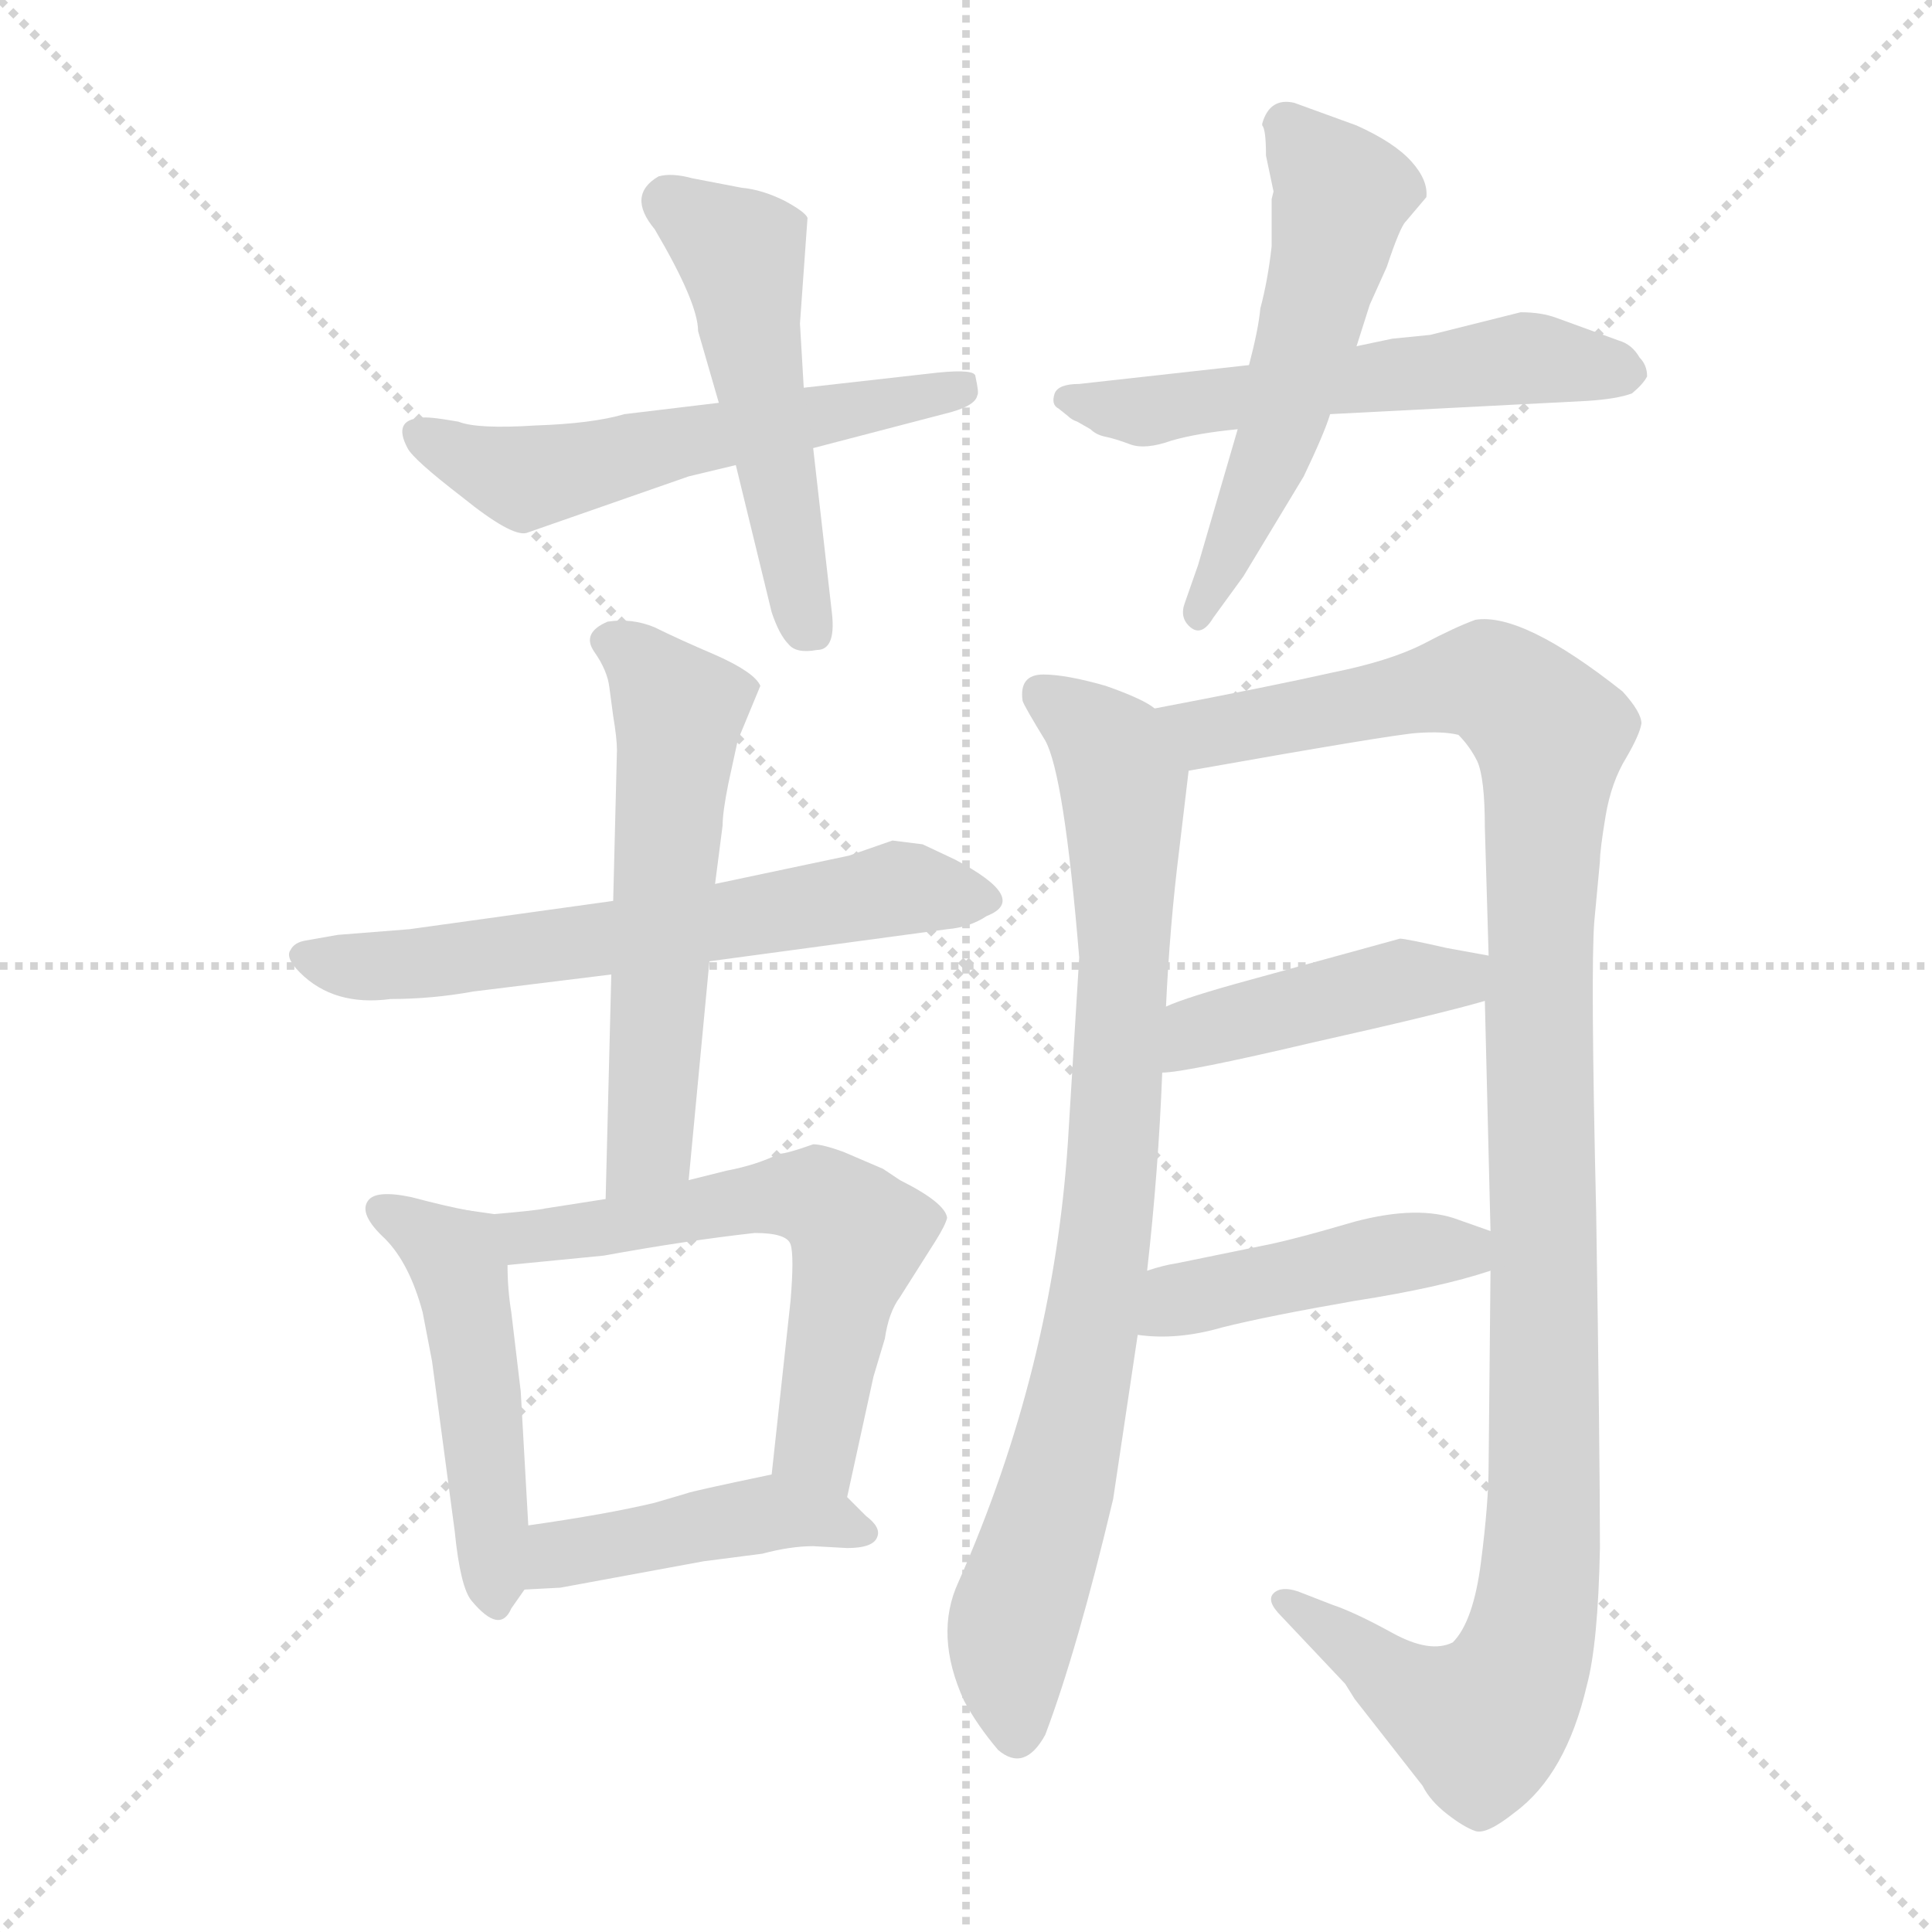 <svg version="1.1" viewBox="0 0 1024 1024" xmlns="http://www.w3.org/2000/svg">
  <g stroke="lightgray" stroke-dasharray="1,1" stroke-width="1" transform="scale(4, 4)">
    <line x1="0" y1="0" x2="256" y2="256"></line>
    <line x1="256" y1="0" x2="0" y2="256"></line>
    <line x1="128" y1="0" x2="128" y2="256"></line>
    <line x1="0" y1="128" x2="256" y2="128"></line>
  </g>
<g transform="scale(1, -1) translate(0, -855)">
   <style type="text/css">
    @keyframes keyframes0 {
      from {
       stroke: blue;
       stroke-dashoffset: 554;
       stroke-width: 128;
       }
       64% {
       animation-timing-function: step-end;
       stroke: blue;
       stroke-dashoffset: 0;
       stroke-width: 128;
       }
       to {
       stroke: black;
       stroke-width: 1024;
       }
       }
       #make-me-a-hanzi-animation-0 {
         animation: keyframes0 0.701s both;
         animation-delay: 0s;
         animation-timing-function: linear;
       }
    @keyframes keyframes1 {
      from {
       stroke: blue;
       stroke-dashoffset: 505;
       stroke-width: 128;
       }
       62% {
       animation-timing-function: step-end;
       stroke: blue;
       stroke-dashoffset: 0;
       stroke-width: 128;
       }
       to {
       stroke: black;
       stroke-width: 1024;
       }
       }
       #make-me-a-hanzi-animation-1 {
         animation: keyframes1 0.661s both;
         animation-delay: 0.701s;
         animation-timing-function: linear;
       }
    @keyframes keyframes2 {
      from {
       stroke: blue;
       stroke-dashoffset: 554;
       stroke-width: 128;
       }
       64% {
       animation-timing-function: step-end;
       stroke: blue;
       stroke-dashoffset: 0;
       stroke-width: 128;
       }
       to {
       stroke: black;
       stroke-width: 1024;
       }
       }
       #make-me-a-hanzi-animation-2 {
         animation: keyframes2 0.701s both;
         animation-delay: 1.362s;
         animation-timing-function: linear;
       }
    @keyframes keyframes3 {
      from {
       stroke: blue;
       stroke-dashoffset: 539;
       stroke-width: 128;
       }
       64% {
       animation-timing-function: step-end;
       stroke: blue;
       stroke-dashoffset: 0;
       stroke-width: 128;
       }
       to {
       stroke: black;
       stroke-width: 1024;
       }
       }
       #make-me-a-hanzi-animation-3 {
         animation: keyframes3 0.689s both;
         animation-delay: 2.063s;
         animation-timing-function: linear;
       }
    @keyframes keyframes4 {
      from {
       stroke: blue;
       stroke-dashoffset: 621;
       stroke-width: 128;
       }
       67% {
       animation-timing-function: step-end;
       stroke: blue;
       stroke-dashoffset: 0;
       stroke-width: 128;
       }
       to {
       stroke: black;
       stroke-width: 1024;
       }
       }
       #make-me-a-hanzi-animation-4 {
         animation: keyframes4 0.755s both;
         animation-delay: 2.751s;
         animation-timing-function: linear;
       }
    @keyframes keyframes5 {
      from {
       stroke: blue;
       stroke-dashoffset: 566;
       stroke-width: 128;
       }
       65% {
       animation-timing-function: step-end;
       stroke: blue;
       stroke-dashoffset: 0;
       stroke-width: 128;
       }
       to {
       stroke: black;
       stroke-width: 1024;
       }
       }
       #make-me-a-hanzi-animation-5 {
         animation: keyframes5 0.711s both;
         animation-delay: 3.507s;
         animation-timing-function: linear;
       }
    @keyframes keyframes6 {
      from {
       stroke: blue;
       stroke-dashoffset: 484;
       stroke-width: 128;
       }
       61% {
       animation-timing-function: step-end;
       stroke: blue;
       stroke-dashoffset: 0;
       stroke-width: 128;
       }
       to {
       stroke: black;
       stroke-width: 1024;
       }
       }
       #make-me-a-hanzi-animation-6 {
         animation: keyframes6 0.644s both;
         animation-delay: 4.217s;
         animation-timing-function: linear;
       }
    @keyframes keyframes7 {
      from {
       stroke: blue;
       stroke-dashoffset: 605;
       stroke-width: 128;
       }
       66% {
       animation-timing-function: step-end;
       stroke: blue;
       stroke-dashoffset: 0;
       stroke-width: 128;
       }
       to {
       stroke: black;
       stroke-width: 1024;
       }
       }
       #make-me-a-hanzi-animation-7 {
         animation: keyframes7 0.742s both;
         animation-delay: 4.861s;
         animation-timing-function: linear;
       }
    @keyframes keyframes8 {
      from {
       stroke: blue;
       stroke-dashoffset: 441;
       stroke-width: 128;
       }
       59% {
       animation-timing-function: step-end;
       stroke: blue;
       stroke-dashoffset: 0;
       stroke-width: 128;
       }
       to {
       stroke: black;
       stroke-width: 1024;
       }
       }
       #make-me-a-hanzi-animation-8 {
         animation: keyframes8 0.609s both;
         animation-delay: 5.604s;
         animation-timing-function: linear;
       }
    @keyframes keyframes9 {
      from {
       stroke: blue;
       stroke-dashoffset: 830;
       stroke-width: 128;
       }
       73% {
       animation-timing-function: step-end;
       stroke: blue;
       stroke-dashoffset: 0;
       stroke-width: 128;
       }
       to {
       stroke: black;
       stroke-width: 1024;
       }
       }
       #make-me-a-hanzi-animation-9 {
         animation: keyframes9 0.925s both;
         animation-delay: 6.212s;
         animation-timing-function: linear;
       }
    @keyframes keyframes10 {
      from {
       stroke: blue;
       stroke-dashoffset: 1126;
       stroke-width: 128;
       }
       79% {
       animation-timing-function: step-end;
       stroke: blue;
       stroke-dashoffset: 0;
       stroke-width: 128;
       }
       to {
       stroke: black;
       stroke-width: 1024;
       }
       }
       #make-me-a-hanzi-animation-10 {
         animation: keyframes10 1.166s both;
         animation-delay: 7.138s;
         animation-timing-function: linear;
       }
    @keyframes keyframes11 {
      from {
       stroke: blue;
       stroke-dashoffset: 431;
       stroke-width: 128;
       }
       58% {
       animation-timing-function: step-end;
       stroke: blue;
       stroke-dashoffset: 0;
       stroke-width: 128;
       }
       to {
       stroke: black;
       stroke-width: 1024;
       }
       }
       #make-me-a-hanzi-animation-11 {
         animation: keyframes11 0.601s both;
         animation-delay: 8.304s;
         animation-timing-function: linear;
       }
    @keyframes keyframes12 {
      from {
       stroke: blue;
       stroke-dashoffset: 438;
       stroke-width: 128;
       }
       59% {
       animation-timing-function: step-end;
       stroke: blue;
       stroke-dashoffset: 0;
       stroke-width: 128;
       }
       to {
       stroke: black;
       stroke-width: 1024;
       }
       }
       #make-me-a-hanzi-animation-12 {
         animation: keyframes12 0.606s both;
         animation-delay: 8.905s;
         animation-timing-function: linear;
       }
</style>
<path d="M 365.0 602.5 L 390.0 608.5 L 431.0 617.5 L 500.0 635.5 Q 517.0 639.5 518.0 645.5 Q 519.0 646.5 517.0 655.5 Q 517.0 659.5 497.0 657.5 L 426.0 649.5 L 381.0 641.5 L 331.0 635.5 Q 314.0 630.5 284.0 629.5 Q 253.0 627.5 243.0 631.5 Q 226.0 634.5 223.0 633.5 Q 208.0 632.5 216.0 617.5 Q 219.0 611.5 245.0 591.5 Q 271.0 570.5 279.0 572.5 L 365.0 602.5 Z" fill="lightgray"></path> 
<path d="M 390.0 608.5 L 409.0 530.5 Q 413.0 518.5 418.0 513.5 Q 422.0 508.5 433.0 510.5 Q 443.0 510.5 441.0 529.5 L 431.0 617.5 L 426.0 649.5 L 424.0 683.5 L 428.0 739.5 Q 427.0 742.5 416.0 748.5 Q 404.0 754.5 393.0 755.5 L 367.0 760.5 Q 356.0 763.5 349.0 761.5 Q 332.0 751.5 347.0 733.5 Q 370.0 694.5 370.0 679.5 L 381.0 641.5 L 390.0 608.5 Z" fill="lightgray"></path> 
<path d="M 662.0 661.5 L 572.0 651.5 Q 561.0 651.5 559.0 646.5 Q 557.0 640.5 561.0 638.5 L 566.0 634.5 Q 568.0 632.5 571.0 631.5 L 578.0 627.5 Q 581.0 624.5 586.0 623.5 Q 591.0 622.5 599.0 619.5 Q 607.0 616.5 621.0 621.5 Q 635.0 625.5 656.0 627.5 L 705.0 635.5 L 841.0 642.5 Q 857.0 643.5 865.0 646.5 Q 871.0 651.5 873.0 655.5 Q 873.0 661.5 869.0 665.5 Q 865.0 672.5 858.0 674.5 L 825.0 686.5 Q 817.0 689.5 806.0 689.5 L 758.0 677.5 L 738.0 675.5 L 719.0 671.5 L 662.0 661.5 Z" fill="lightgray"></path> 
<path d="M 669.0 789.5 L 669.0 788.5 Q 671.0 786.5 671.0 772.5 L 675.0 753.5 L 674.0 749.5 L 674.0 724.5 Q 672.0 706.5 668.0 691.5 Q 667.0 680.5 662.0 661.5 L 656.0 627.5 L 635.0 555.5 L 628.0 535.5 Q 625.0 527.5 631.0 522.5 Q 637.0 517.5 643.0 527.5 L 659.0 549.5 L 691.0 602.5 Q 702.0 625.5 705.0 635.5 L 719.0 671.5 L 726.0 693.5 L 735.0 713.5 Q 742.0 734.5 745.0 737.5 L 756.0 750.5 Q 757.0 759.5 748.0 769.5 Q 739.0 779.5 719.0 788.5 L 686.0 800.5 Q 673.0 803.5 669.0 789.5 Z" fill="lightgray"></path> 
<path d="M 376.0 345.5 L 502.0 362.5 Q 514.0 363.5 523.0 369.5 Q 546.0 378.5 506.0 399.5 L 489.0 407.5 L 473.0 409.5 L 450.0 401.5 L 379.0 386.5 L 325.0 377.5 L 217.0 362.5 L 179.0 359.5 L 162.0 356.5 Q 156.0 355.5 154.0 351.5 Q 151.0 347.5 159.0 339.5 Q 177.0 321.5 207.0 325.5 Q 229.0 325.5 251.0 329.5 L 324.0 338.5 L 376.0 345.5 Z" fill="lightgray"></path> 
<path d="M 365.0 229.5 L 376.0 345.5 L 379.0 386.5 L 383.0 417.5 Q 383.0 424.5 386.0 439.5 L 391.0 462.5 L 403.0 491.5 Q 400.0 498.5 380.0 507.5 Q 359.0 516.5 347.0 522.5 Q 335.0 527.5 322.0 525.5 Q 308.0 519.5 315.0 509.5 Q 322.0 499.5 323.0 490.5 L 325.0 475.5 Q 327.0 463.5 327.0 457.5 L 325.0 377.5 L 324.0 338.5 L 321.0 219.5 C 320.0 189.5 362.0 199.5 365.0 229.5 Z" fill="lightgray"></path> 
<path d="M 248.0 213.5 Q 237.0 215.5 218.0 220.5 Q 199.0 224.5 195.0 218.5 Q 190.0 211.5 204.0 198.5 Q 217.0 185.5 224.0 159.5 L 229.0 133.5 L 241.0 43.5 Q 244.0 13.5 250.0 6.5 Q 265.0 -11.5 271.0 2.5 L 278.0 12.5 C 282.0 17.5 282.0 17.5 280.0 46.5 L 276.0 117.5 L 271.0 159.5 Q 269.0 171.5 269.0 184.5 C 268.0 209.5 268.0 209.5 248.0 213.5 Z" fill="lightgray"></path> 
<path d="M 413.0 243.5 Q 401.0 237.5 385.0 234.5 L 365.0 229.5 L 321.0 219.5 L 289.0 214.5 Q 285.0 213.5 262.0 211.5 L 248.0 213.5 C 218.0 217.5 239.0 181.5 269.0 184.5 L 320.0 189.5 Q 364.0 197.5 400.0 201.5 Q 417.0 201.5 419.0 195.5 Q 421.0 189.5 419.0 165.5 L 409.0 73.5 C 406.0 43.5 443.0 32.5 449.0 61.5 L 463.0 125.5 L 469.0 145.5 Q 471.0 159.5 477.0 167.5 L 496.0 197.5 Q 501.0 205.5 502.0 209.5 Q 501.0 217.5 477.0 229.5 L 468.0 235.5 L 447.0 244.5 Q 436.0 248.5 431.0 248.5 Q 417.0 243.5 413.0 243.5 Z" fill="lightgray"></path> 
<path d="M 278.0 12.5 L 297.0 13.5 L 373.0 27.5 L 404.0 31.5 Q 419.0 35.5 431.0 35.5 L 449.0 34.5 Q 463.0 34.5 465.0 40.5 Q 467.0 45.5 459.0 51.5 L 449.0 61.5 C 432.0 78.5 432.0 78.5 409.0 73.5 Q 366.0 64.5 364.0 63.5 L 347.0 58.5 Q 322.0 52.5 280.0 46.5 C 250.0 42.5 248.0 10.5 278.0 12.5 Z" fill="lightgray"></path> 
<path d="M 608.0 181.5 Q 614.0 234.5 616.0 286.5 L 618.0 321.5 Q 620.0 364.5 625.0 404.5 L 630.0 446.5 C 633.0 468.5 633.0 468.5 612.0 479.5 Q 606.0 484.5 586.0 491.5 Q 565.0 497.5 553.0 497.5 Q 540.0 497.5 542.0 483.5 Q 543.0 480.5 554.0 462.5 Q 564.0 444.5 572.0 347.5 L 566.0 249.5 Q 558.0 129.5 508.0 16.5 Q 495.0 -11.5 511.0 -46.5 Q 518.0 -59.5 529.0 -72.5 Q 543.0 -84.5 554.0 -64.5 Q 571.0 -19.5 590.0 60.5 L 603.0 147.5 L 608.0 181.5 Z" fill="lightgray"></path> 
<path d="M 787.0 324.5 L 790.0 202.5 L 790.0 181.5 L 789.0 78.5 Q 789.0 58.5 785.0 27.5 Q 781.0 -4.5 770.0 -15.5 Q 758.0 -21.5 738.0 -10.5 Q 718.0 0.5 706.0 4.5 L 688.0 11.5 Q 679.0 14.5 675.0 10.5 Q 671.0 6.5 679.0 -1.5 L 713.0 -37.5 L 718.0 -45.5 L 754.0 -91.5 Q 758.0 -99.5 767.0 -106.5 Q 776.0 -113.5 782.0 -115.5 Q 788.0 -117.5 803.0 -105.5 Q 830.0 -85.5 841.0 -38.5 Q 847.0 -16.5 848.0 34.5 Q 848.0 84.5 846.0 212.5 Q 843.0 340.5 845.0 366.5 L 848.0 398.5 Q 848.0 404.5 851.0 422.5 Q 854.0 440.5 862.0 453.5 Q 869.0 465.5 870.0 471.5 Q 870.0 477.5 860.0 488.5 Q 807.0 530.5 782.0 526.5 Q 771.0 522.5 754.0 513.5 Q 736.0 504.5 706.0 498.5 Q 675.0 491.5 612.0 479.5 C 583.0 473.5 600.0 441.5 630.0 446.5 Q 737.0 465.5 751.0 466.5 Q 765.0 467.5 773.0 465.5 Q 779.0 459.5 783.0 451.5 Q 787.0 442.5 787.0 416.5 L 789.0 348.5 L 787.0 324.5 Z" fill="lightgray"></path> 
<path d="M 616.0 286.5 Q 628.0 286.5 696.0 302.5 Q 763.0 317.5 787.0 324.5 C 816.0 332.5 819.0 343.5 789.0 348.5 L 767.0 352.5 Q 745.0 357.5 742.0 357.5 L 662.0 335.5 Q 629.0 326.5 618.0 321.5 C 590.0 310.5 586.0 283.5 616.0 286.5 Z" fill="lightgray"></path> 
<path d="M 790.0 202.5 L 773.0 208.5 Q 752.0 216.5 718.0 207.5 Q 684.0 197.5 668.0 194.5 L 624.0 185.5 Q 617.0 184.5 608.0 181.5 C 579.0 172.5 573.0 150.5 603.0 147.5 Q 624.0 144.5 648.0 151.5 Q 672.0 157.5 718.0 165.5 Q 763.0 172.5 790.0 181.5 C 819.0 190.5 818.0 192.5 790.0 202.5 Z" fill="lightgray"></path> 
      <clipPath id="make-me-a-hanzi-clip-0">
      <path d="M 365.0 602.5 L 390.0 608.5 L 431.0 617.5 L 500.0 635.5 Q 517.0 639.5 518.0 645.5 Q 519.0 646.5 517.0 655.5 Q 517.0 659.5 497.0 657.5 L 426.0 649.5 L 381.0 641.5 L 331.0 635.5 Q 314.0 630.5 284.0 629.5 Q 253.0 627.5 243.0 631.5 Q 226.0 634.5 223.0 633.5 Q 208.0 632.5 216.0 617.5 Q 219.0 611.5 245.0 591.5 Q 271.0 570.5 279.0 572.5 L 365.0 602.5 Z" fill="lightgray"></path>
      </clipPath>
      <path clip-path="url(#make-me-a-hanzi-clip-0)" d="M 222.0 624.5 L 266.0 604.5 L 292.0 604.5 L 511.0 649.5 " fill="none" id="make-me-a-hanzi-animation-0" stroke-dasharray="426 852" stroke-linecap="round"></path>

      <clipPath id="make-me-a-hanzi-clip-1">
      <path d="M 390.0 608.5 L 409.0 530.5 Q 413.0 518.5 418.0 513.5 Q 422.0 508.5 433.0 510.5 Q 443.0 510.5 441.0 529.5 L 431.0 617.5 L 426.0 649.5 L 424.0 683.5 L 428.0 739.5 Q 427.0 742.5 416.0 748.5 Q 404.0 754.5 393.0 755.5 L 367.0 760.5 Q 356.0 763.5 349.0 761.5 Q 332.0 751.5 347.0 733.5 Q 370.0 694.5 370.0 679.5 L 381.0 641.5 L 390.0 608.5 Z" fill="lightgray"></path>
      </clipPath>
      <path clip-path="url(#make-me-a-hanzi-clip-1)" d="M 354.0 748.5 L 393.0 720.5 L 420.0 553.5 L 430.0 523.5 " fill="none" id="make-me-a-hanzi-animation-1" stroke-dasharray="377 754" stroke-linecap="round"></path>

      <clipPath id="make-me-a-hanzi-clip-2">
      <path d="M 662.0 661.5 L 572.0 651.5 Q 561.0 651.5 559.0 646.5 Q 557.0 640.5 561.0 638.5 L 566.0 634.5 Q 568.0 632.5 571.0 631.5 L 578.0 627.5 Q 581.0 624.5 586.0 623.5 Q 591.0 622.5 599.0 619.5 Q 607.0 616.5 621.0 621.5 Q 635.0 625.5 656.0 627.5 L 705.0 635.5 L 841.0 642.5 Q 857.0 643.5 865.0 646.5 Q 871.0 651.5 873.0 655.5 Q 873.0 661.5 869.0 665.5 Q 865.0 672.5 858.0 674.5 L 825.0 686.5 Q 817.0 689.5 806.0 689.5 L 758.0 677.5 L 738.0 675.5 L 719.0 671.5 L 662.0 661.5 Z" fill="lightgray"></path>
      </clipPath>
      <path clip-path="url(#make-me-a-hanzi-clip-2)" d="M 567.0 644.5 L 606.0 636.5 L 793.0 663.5 L 862.0 657.5 " fill="none" id="make-me-a-hanzi-animation-2" stroke-dasharray="426 852" stroke-linecap="round"></path>

      <clipPath id="make-me-a-hanzi-clip-3">
      <path d="M 669.0 789.5 L 669.0 788.5 Q 671.0 786.5 671.0 772.5 L 675.0 753.5 L 674.0 749.5 L 674.0 724.5 Q 672.0 706.5 668.0 691.5 Q 667.0 680.5 662.0 661.5 L 656.0 627.5 L 635.0 555.5 L 628.0 535.5 Q 625.0 527.5 631.0 522.5 Q 637.0 517.5 643.0 527.5 L 659.0 549.5 L 691.0 602.5 Q 702.0 625.5 705.0 635.5 L 719.0 671.5 L 726.0 693.5 L 735.0 713.5 Q 742.0 734.5 745.0 737.5 L 756.0 750.5 Q 757.0 759.5 748.0 769.5 Q 739.0 779.5 719.0 788.5 L 686.0 800.5 Q 673.0 803.5 669.0 789.5 Z" fill="lightgray"></path>
      </clipPath>
      <path clip-path="url(#make-me-a-hanzi-clip-3)" d="M 680.0 789.5 L 711.0 750.5 L 676.0 618.5 L 635.0 530.5 " fill="none" id="make-me-a-hanzi-animation-3" stroke-dasharray="411 822" stroke-linecap="round"></path>

      <clipPath id="make-me-a-hanzi-clip-4">
      <path d="M 376.0 345.5 L 502.0 362.5 Q 514.0 363.5 523.0 369.5 Q 546.0 378.5 506.0 399.5 L 489.0 407.5 L 473.0 409.5 L 450.0 401.5 L 379.0 386.5 L 325.0 377.5 L 217.0 362.5 L 179.0 359.5 L 162.0 356.5 Q 156.0 355.5 154.0 351.5 Q 151.0 347.5 159.0 339.5 Q 177.0 321.5 207.0 325.5 Q 229.0 325.5 251.0 329.5 L 324.0 338.5 L 376.0 345.5 Z" fill="lightgray"></path>
      </clipPath>
      <path clip-path="url(#make-me-a-hanzi-clip-4)" d="M 162.0 347.5 L 199.0 342.5 L 241.0 346.5 L 482.0 384.5 L 523.0 378.5 " fill="none" id="make-me-a-hanzi-animation-4" stroke-dasharray="493 986" stroke-linecap="round"></path>

      <clipPath id="make-me-a-hanzi-clip-5">
      <path d="M 365.0 229.5 L 376.0 345.5 L 379.0 386.5 L 383.0 417.5 Q 383.0 424.5 386.0 439.5 L 391.0 462.5 L 403.0 491.5 Q 400.0 498.5 380.0 507.5 Q 359.0 516.5 347.0 522.5 Q 335.0 527.5 322.0 525.5 Q 308.0 519.5 315.0 509.5 Q 322.0 499.5 323.0 490.5 L 325.0 475.5 Q 327.0 463.5 327.0 457.5 L 325.0 377.5 L 324.0 338.5 L 321.0 219.5 C 320.0 189.5 362.0 199.5 365.0 229.5 Z" fill="lightgray"></path>
      </clipPath>
      <path clip-path="url(#make-me-a-hanzi-clip-5)" d="M 323.0 515.5 L 337.0 507.5 L 359.0 475.5 L 345.0 253.5 L 327.0 226.5 " fill="none" id="make-me-a-hanzi-animation-5" stroke-dasharray="438 876" stroke-linecap="round"></path>

      <clipPath id="make-me-a-hanzi-clip-6">
      <path d="M 248.0 213.5 Q 237.0 215.5 218.0 220.5 Q 199.0 224.5 195.0 218.5 Q 190.0 211.5 204.0 198.5 Q 217.0 185.5 224.0 159.5 L 229.0 133.5 L 241.0 43.5 Q 244.0 13.5 250.0 6.5 Q 265.0 -11.5 271.0 2.5 L 278.0 12.5 C 282.0 17.5 282.0 17.5 280.0 46.5 L 276.0 117.5 L 271.0 159.5 Q 269.0 171.5 269.0 184.5 C 268.0 209.5 268.0 209.5 248.0 213.5 Z" fill="lightgray"></path>
      </clipPath>
      <path clip-path="url(#make-me-a-hanzi-clip-6)" d="M 202.0 214.5 L 235.0 191.5 L 248.0 162.5 L 261.0 7.5 " fill="none" id="make-me-a-hanzi-animation-6" stroke-dasharray="356 712" stroke-linecap="round"></path>

      <clipPath id="make-me-a-hanzi-clip-7">
      <path d="M 413.0 243.5 Q 401.0 237.5 385.0 234.5 L 365.0 229.5 L 321.0 219.5 L 289.0 214.5 Q 285.0 213.5 262.0 211.5 L 248.0 213.5 C 218.0 217.5 239.0 181.5 269.0 184.5 L 320.0 189.5 Q 364.0 197.5 400.0 201.5 Q 417.0 201.5 419.0 195.5 Q 421.0 189.5 419.0 165.5 L 409.0 73.5 C 406.0 43.5 443.0 32.5 449.0 61.5 L 463.0 125.5 L 469.0 145.5 Q 471.0 159.5 477.0 167.5 L 496.0 197.5 Q 501.0 205.5 502.0 209.5 Q 501.0 217.5 477.0 229.5 L 468.0 235.5 L 447.0 244.5 Q 436.0 248.5 431.0 248.5 Q 417.0 243.5 413.0 243.5 Z" fill="lightgray"></path>
      </clipPath>
      <path clip-path="url(#make-me-a-hanzi-clip-7)" d="M 255.0 211.5 L 264.0 202.5 L 287.0 199.5 L 414.0 221.5 L 441.0 215.5 L 455.0 200.5 L 433.0 94.5 L 444.0 69.5 " fill="none" id="make-me-a-hanzi-animation-7" stroke-dasharray="477 954" stroke-linecap="round"></path>

      <clipPath id="make-me-a-hanzi-clip-8">
      <path d="M 278.0 12.5 L 297.0 13.5 L 373.0 27.5 L 404.0 31.5 Q 419.0 35.5 431.0 35.5 L 449.0 34.5 Q 463.0 34.5 465.0 40.5 Q 467.0 45.5 459.0 51.5 L 449.0 61.5 C 432.0 78.5 432.0 78.5 409.0 73.5 Q 366.0 64.5 364.0 63.5 L 347.0 58.5 Q 322.0 52.5 280.0 46.5 C 250.0 42.5 248.0 10.5 278.0 12.5 Z" fill="lightgray"></path>
      </clipPath>
      <path clip-path="url(#make-me-a-hanzi-clip-8)" d="M 282.0 17.5 L 297.0 31.5 L 401.0 53.5 L 458.0 43.5 " fill="none" id="make-me-a-hanzi-animation-8" stroke-dasharray="313 626" stroke-linecap="round"></path>

      <clipPath id="make-me-a-hanzi-clip-9">
      <path d="M 608.0 181.5 Q 614.0 234.5 616.0 286.5 L 618.0 321.5 Q 620.0 364.5 625.0 404.5 L 630.0 446.5 C 633.0 468.5 633.0 468.5 612.0 479.5 Q 606.0 484.5 586.0 491.5 Q 565.0 497.5 553.0 497.5 Q 540.0 497.5 542.0 483.5 Q 543.0 480.5 554.0 462.5 Q 564.0 444.5 572.0 347.5 L 566.0 249.5 Q 558.0 129.5 508.0 16.5 Q 495.0 -11.5 511.0 -46.5 Q 518.0 -59.5 529.0 -72.5 Q 543.0 -84.5 554.0 -64.5 Q 571.0 -19.5 590.0 60.5 L 603.0 147.5 L 608.0 181.5 Z" fill="lightgray"></path>
      </clipPath>
      <path clip-path="url(#make-me-a-hanzi-clip-9)" d="M 552.0 487.5 L 574.0 472.5 L 593.0 447.5 L 596.0 344.5 L 590.0 236.5 L 577.0 143.5 L 536.0 -7.5 L 539.0 -61.5 " fill="none" id="make-me-a-hanzi-animation-9" stroke-dasharray="702 1404" stroke-linecap="round"></path>

      <clipPath id="make-me-a-hanzi-clip-10">
      <path d="M 787.0 324.5 L 790.0 202.5 L 790.0 181.5 L 789.0 78.5 Q 789.0 58.5 785.0 27.5 Q 781.0 -4.5 770.0 -15.5 Q 758.0 -21.5 738.0 -10.5 Q 718.0 0.5 706.0 4.5 L 688.0 11.5 Q 679.0 14.5 675.0 10.5 Q 671.0 6.5 679.0 -1.5 L 713.0 -37.5 L 718.0 -45.5 L 754.0 -91.5 Q 758.0 -99.5 767.0 -106.5 Q 776.0 -113.5 782.0 -115.5 Q 788.0 -117.5 803.0 -105.5 Q 830.0 -85.5 841.0 -38.5 Q 847.0 -16.5 848.0 34.5 Q 848.0 84.5 846.0 212.5 Q 843.0 340.5 845.0 366.5 L 848.0 398.5 Q 848.0 404.5 851.0 422.5 Q 854.0 440.5 862.0 453.5 Q 869.0 465.5 870.0 471.5 Q 870.0 477.5 860.0 488.5 Q 807.0 530.5 782.0 526.5 Q 771.0 522.5 754.0 513.5 Q 736.0 504.5 706.0 498.5 Q 675.0 491.5 612.0 479.5 C 583.0 473.5 600.0 441.5 630.0 446.5 Q 737.0 465.5 751.0 466.5 Q 765.0 467.5 773.0 465.5 Q 779.0 459.5 783.0 451.5 Q 787.0 442.5 787.0 416.5 L 789.0 348.5 L 787.0 324.5 Z" fill="lightgray"></path>
      </clipPath>
      <path clip-path="url(#make-me-a-hanzi-clip-10)" d="M 623.0 478.5 L 632.0 469.5 L 645.0 467.5 L 789.0 493.5 L 822.0 465.5 L 815.0 328.5 L 819.0 70.5 L 810.0 -17.5 L 785.0 -58.5 L 740.0 -37.5 L 682.0 6.5 " fill="none" id="make-me-a-hanzi-animation-10" stroke-dasharray="998 1996" stroke-linecap="round"></path>

      <clipPath id="make-me-a-hanzi-clip-11">
      <path d="M 616.0 286.5 Q 628.0 286.5 696.0 302.5 Q 763.0 317.5 787.0 324.5 C 816.0 332.5 819.0 343.5 789.0 348.5 L 767.0 352.5 Q 745.0 357.5 742.0 357.5 L 662.0 335.5 Q 629.0 326.5 618.0 321.5 C 590.0 310.5 586.0 283.5 616.0 286.5 Z" fill="lightgray"></path>
      </clipPath>
      <path clip-path="url(#make-me-a-hanzi-clip-11)" d="M 618.0 292.5 L 641.0 310.5 L 773.0 336.5 L 782.0 343.5 " fill="none" id="make-me-a-hanzi-animation-11" stroke-dasharray="303 606" stroke-linecap="round"></path>

      <clipPath id="make-me-a-hanzi-clip-12">
      <path d="M 790.0 202.5 L 773.0 208.5 Q 752.0 216.5 718.0 207.5 Q 684.0 197.5 668.0 194.5 L 624.0 185.5 Q 617.0 184.5 608.0 181.5 C 579.0 172.5 573.0 150.5 603.0 147.5 Q 624.0 144.5 648.0 151.5 Q 672.0 157.5 718.0 165.5 Q 763.0 172.5 790.0 181.5 C 819.0 190.5 818.0 192.5 790.0 202.5 Z" fill="lightgray"></path>
      </clipPath>
      <path clip-path="url(#make-me-a-hanzi-clip-12)" d="M 610.0 152.5 L 625.0 166.5 L 783.0 197.5 " fill="none" id="make-me-a-hanzi-animation-12" stroke-dasharray="310 620" stroke-linecap="round"></path>

</g>
</svg>
